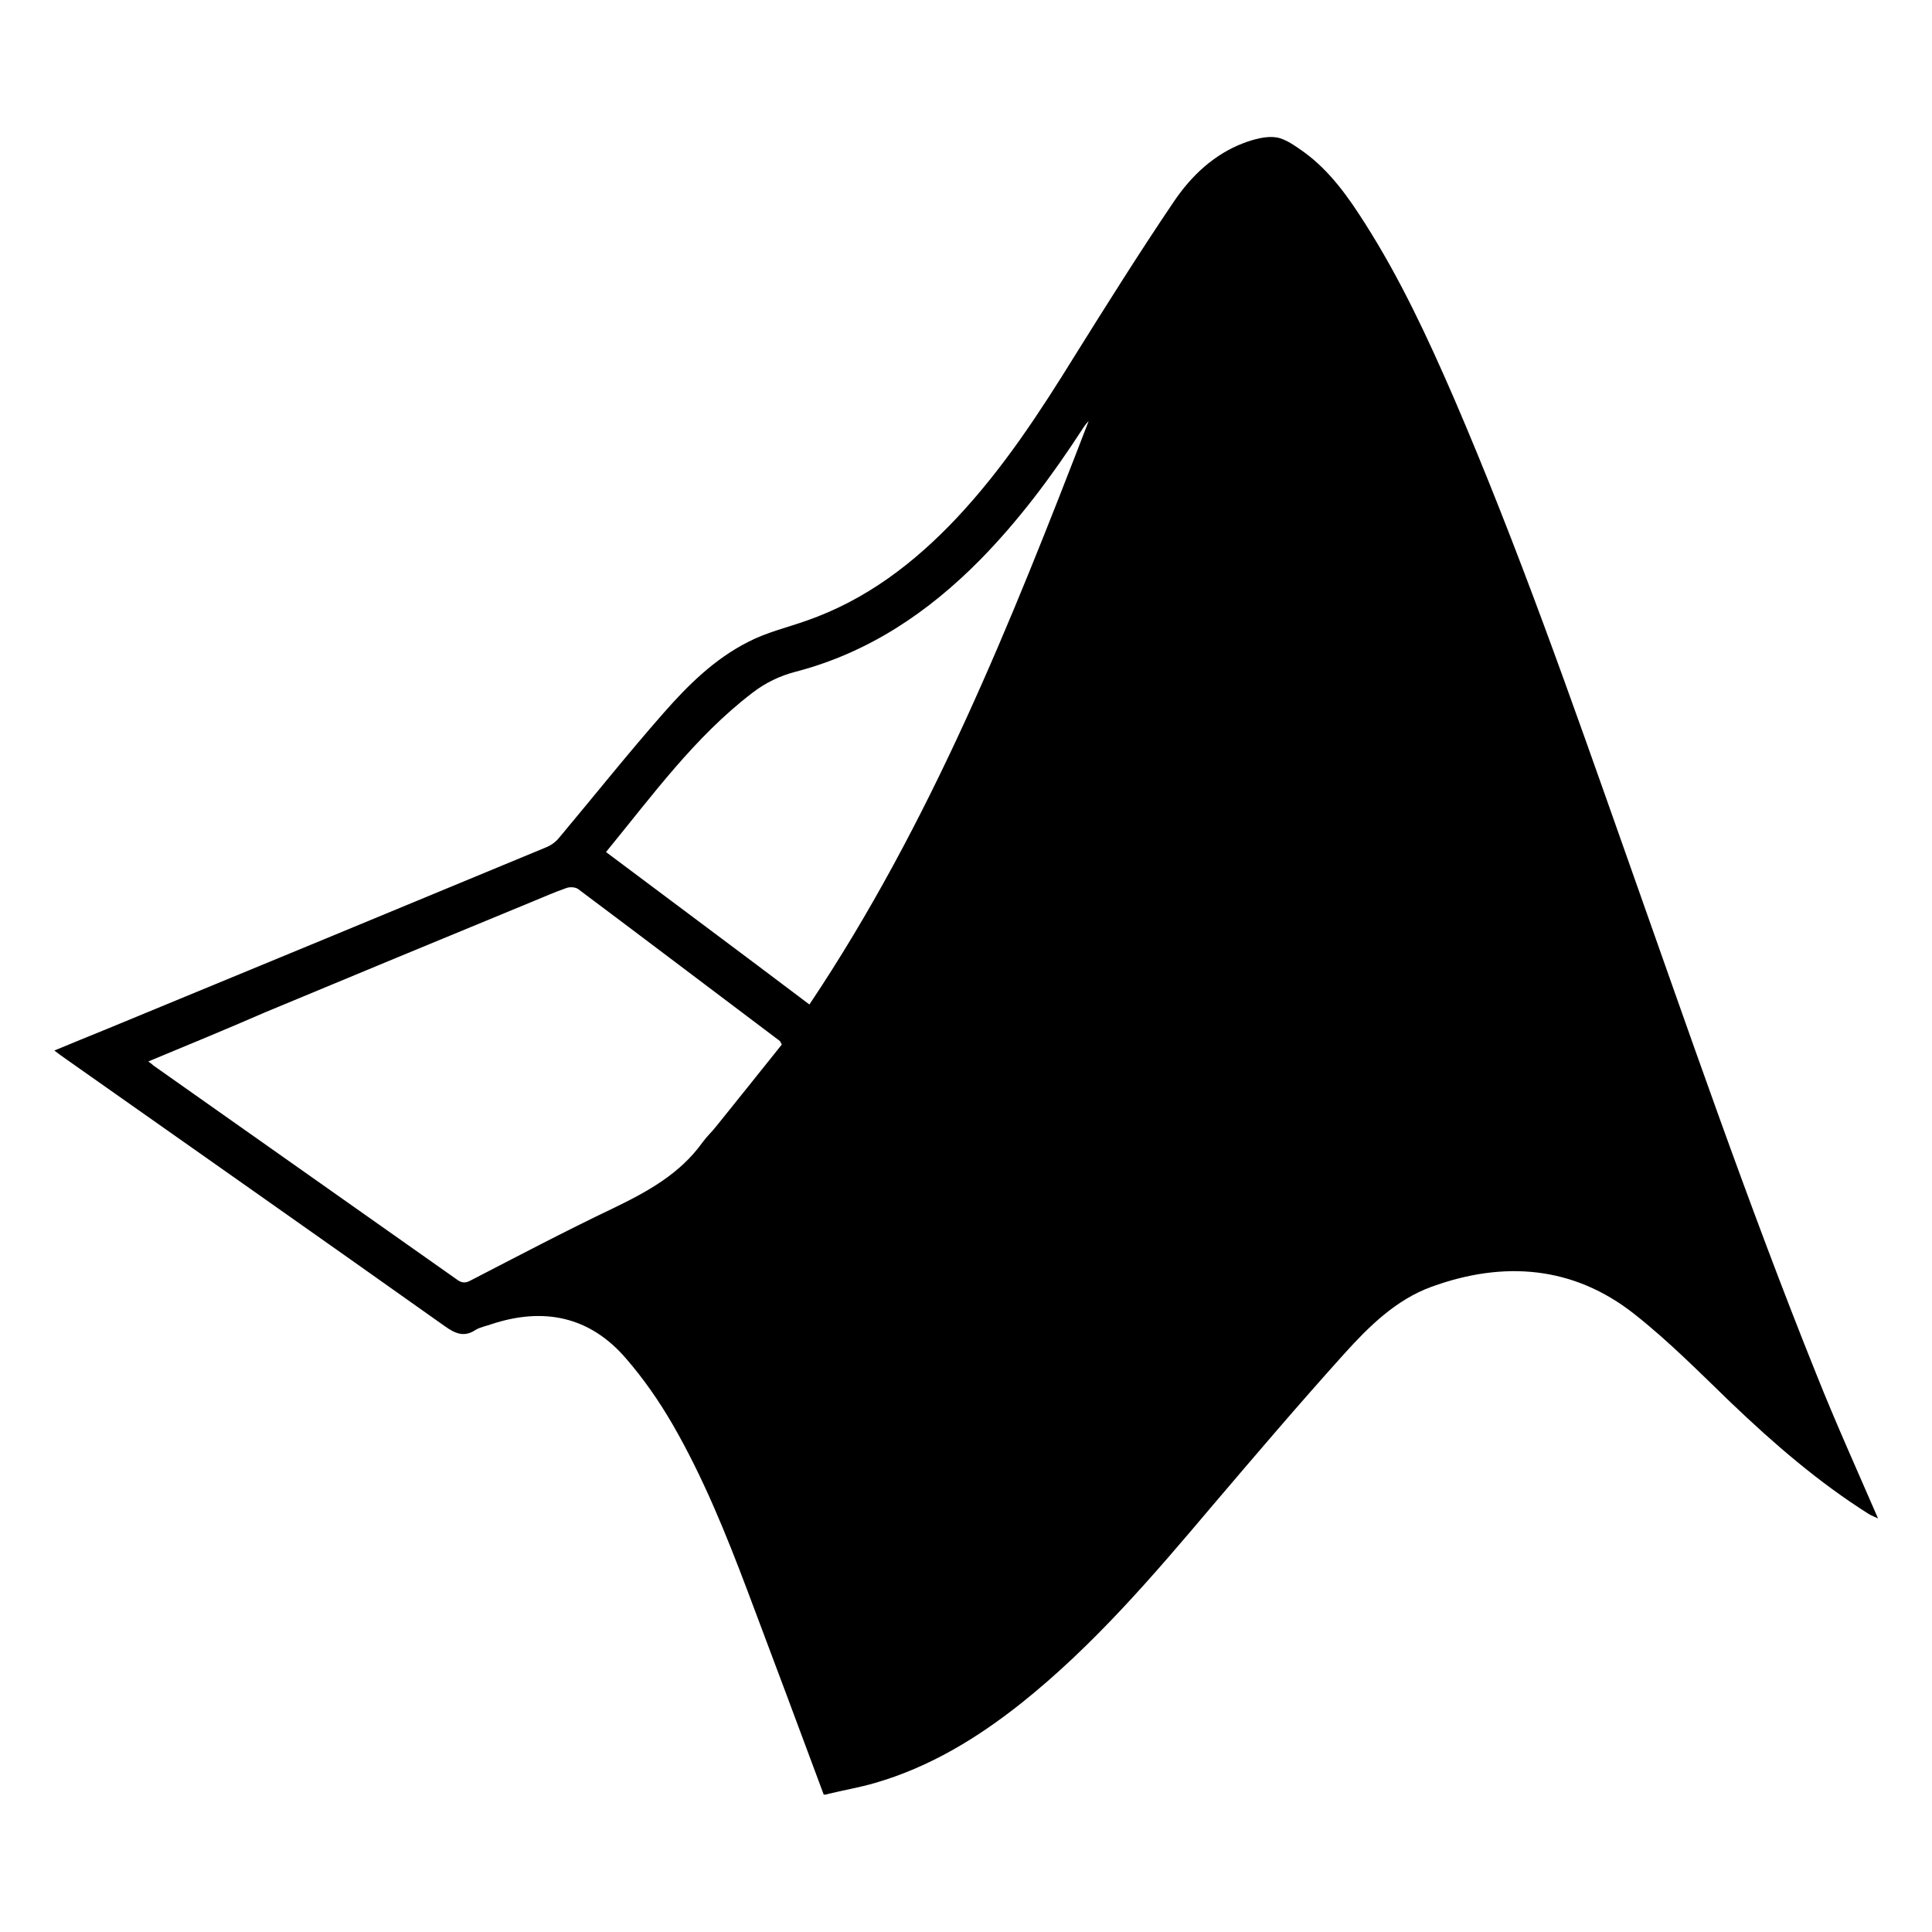 <?xml version="1.0" encoding="utf-8"?>
<!-- Generator: Adobe Illustrator 27.9.0, SVG Export Plug-In . SVG Version: 6.00 Build 0)  -->
<svg version="1.1" id="Layer_1" xmlns="http://www.w3.org/2000/svg" xmlns:xlink="http://www.w3.org/1999/xlink" x="0px" y="0px"
	 viewBox="0 0 512 512" style="enable-background:new 0 0 512 512;" xml:space="preserve">
<g>
	<path d="M218.3,475.6c-6.7-18-13.4-36-20.2-54c-5.7-15.1-11.8-30.2-19.9-44.2c-3.6-6.2-7.7-12.1-12.4-17.5
		c-9.6-11.1-21.8-13.5-35.5-9c-1.4,0.5-3,0.8-4.2,1.5c-3.1,2.1-5.5,1-8.3-1c-33.4-23.7-66.9-47.2-100.4-70.8c-0.9-0.6-1.8-1.3-3-2.2
		c4.9-2,9.4-3.9,13.9-5.7c38.8-16,77.5-32,116.3-48.1c1.3-0.5,2.6-1.4,3.5-2.5c9.3-11.1,18.3-22.4,27.8-33.2
		c6.5-7.4,13.5-14.3,22.4-18.8c4.8-2.5,10.3-3.8,15.4-5.6c15.8-5.5,28.6-15.3,39.9-27.3c12.3-13.1,22-28,31.4-43.2
		c8.5-13.6,17.1-27.3,26.1-40.6c4.6-6.8,10.6-12.5,18.5-15.5c2.7-1,5.9-1.9,8.6-1.5c2.6,0.4,5.2,2.4,7.5,4
		c6.8,5,11.6,11.8,16.1,18.9c9.3,14.6,16.6,30.3,23.5,46.2c17,39.5,31.2,80.1,45.5,120.6c16.4,46.3,32.3,92.7,50.6,138.2
		c5.1,12.8,10.8,25.4,16.3,38.1c-0.8-0.4-1.7-0.7-2.5-1.2c-13.3-8.4-25.1-18.6-36.5-29.5c-8.3-8-16.5-16.3-25.5-23.4
		c-16.3-12.9-34.8-14.2-53.8-7.3c-9.4,3.4-16.6,10.5-23.1,17.7c-11.9,13.2-23.4,26.7-34.9,40.2c-15.8,18.7-31.6,37.2-50.8,52.5
		c-11.6,9.2-24.2,16.9-38.7,21.1c-4.1,1.2-8.3,1.9-12.4,2.9C219,475.6,218.6,475.6,218.3,475.6z M39.3,281.3
		c0.7,0.5,1.1,0.8,1.4,1.1c26.8,18.9,53.6,37.8,80.4,56.7c1.2,0.9,2.2,1,3.5,0.3c12.6-6.5,25.1-13.1,37.9-19.2
		c9.1-4.4,17.7-9.1,23.7-17.5c1.1-1.5,2.4-2.7,3.6-4.2c5.9-7.3,11.7-14.6,17.4-21.7c-0.4-0.6-0.4-0.8-0.5-0.9
		c-17.8-13.4-35.6-26.9-53.5-40.3c-0.7-0.5-2.1-0.6-3-0.3c-3.2,1.1-6.3,2.5-9.5,3.8c-23.5,9.7-47,19.4-70.5,29.2
		C60.1,272.7,49.9,276.9,39.3,281.3z M160.6,225.8c18,13.5,35.9,26.8,53.9,40.4c32.2-48.1,53.4-101.2,74-154.6
		c-0.7,0.7-1.2,1.4-1.7,2.2c-8,12.3-16.7,24-27,34.5c-13.8,14-29.7,24.7-48.9,29.7c-4.2,1.1-8,2.9-11.5,5.6
		C184.1,195.3,172.9,210.8,160.6,225.8z"/>
</g>
</svg>
